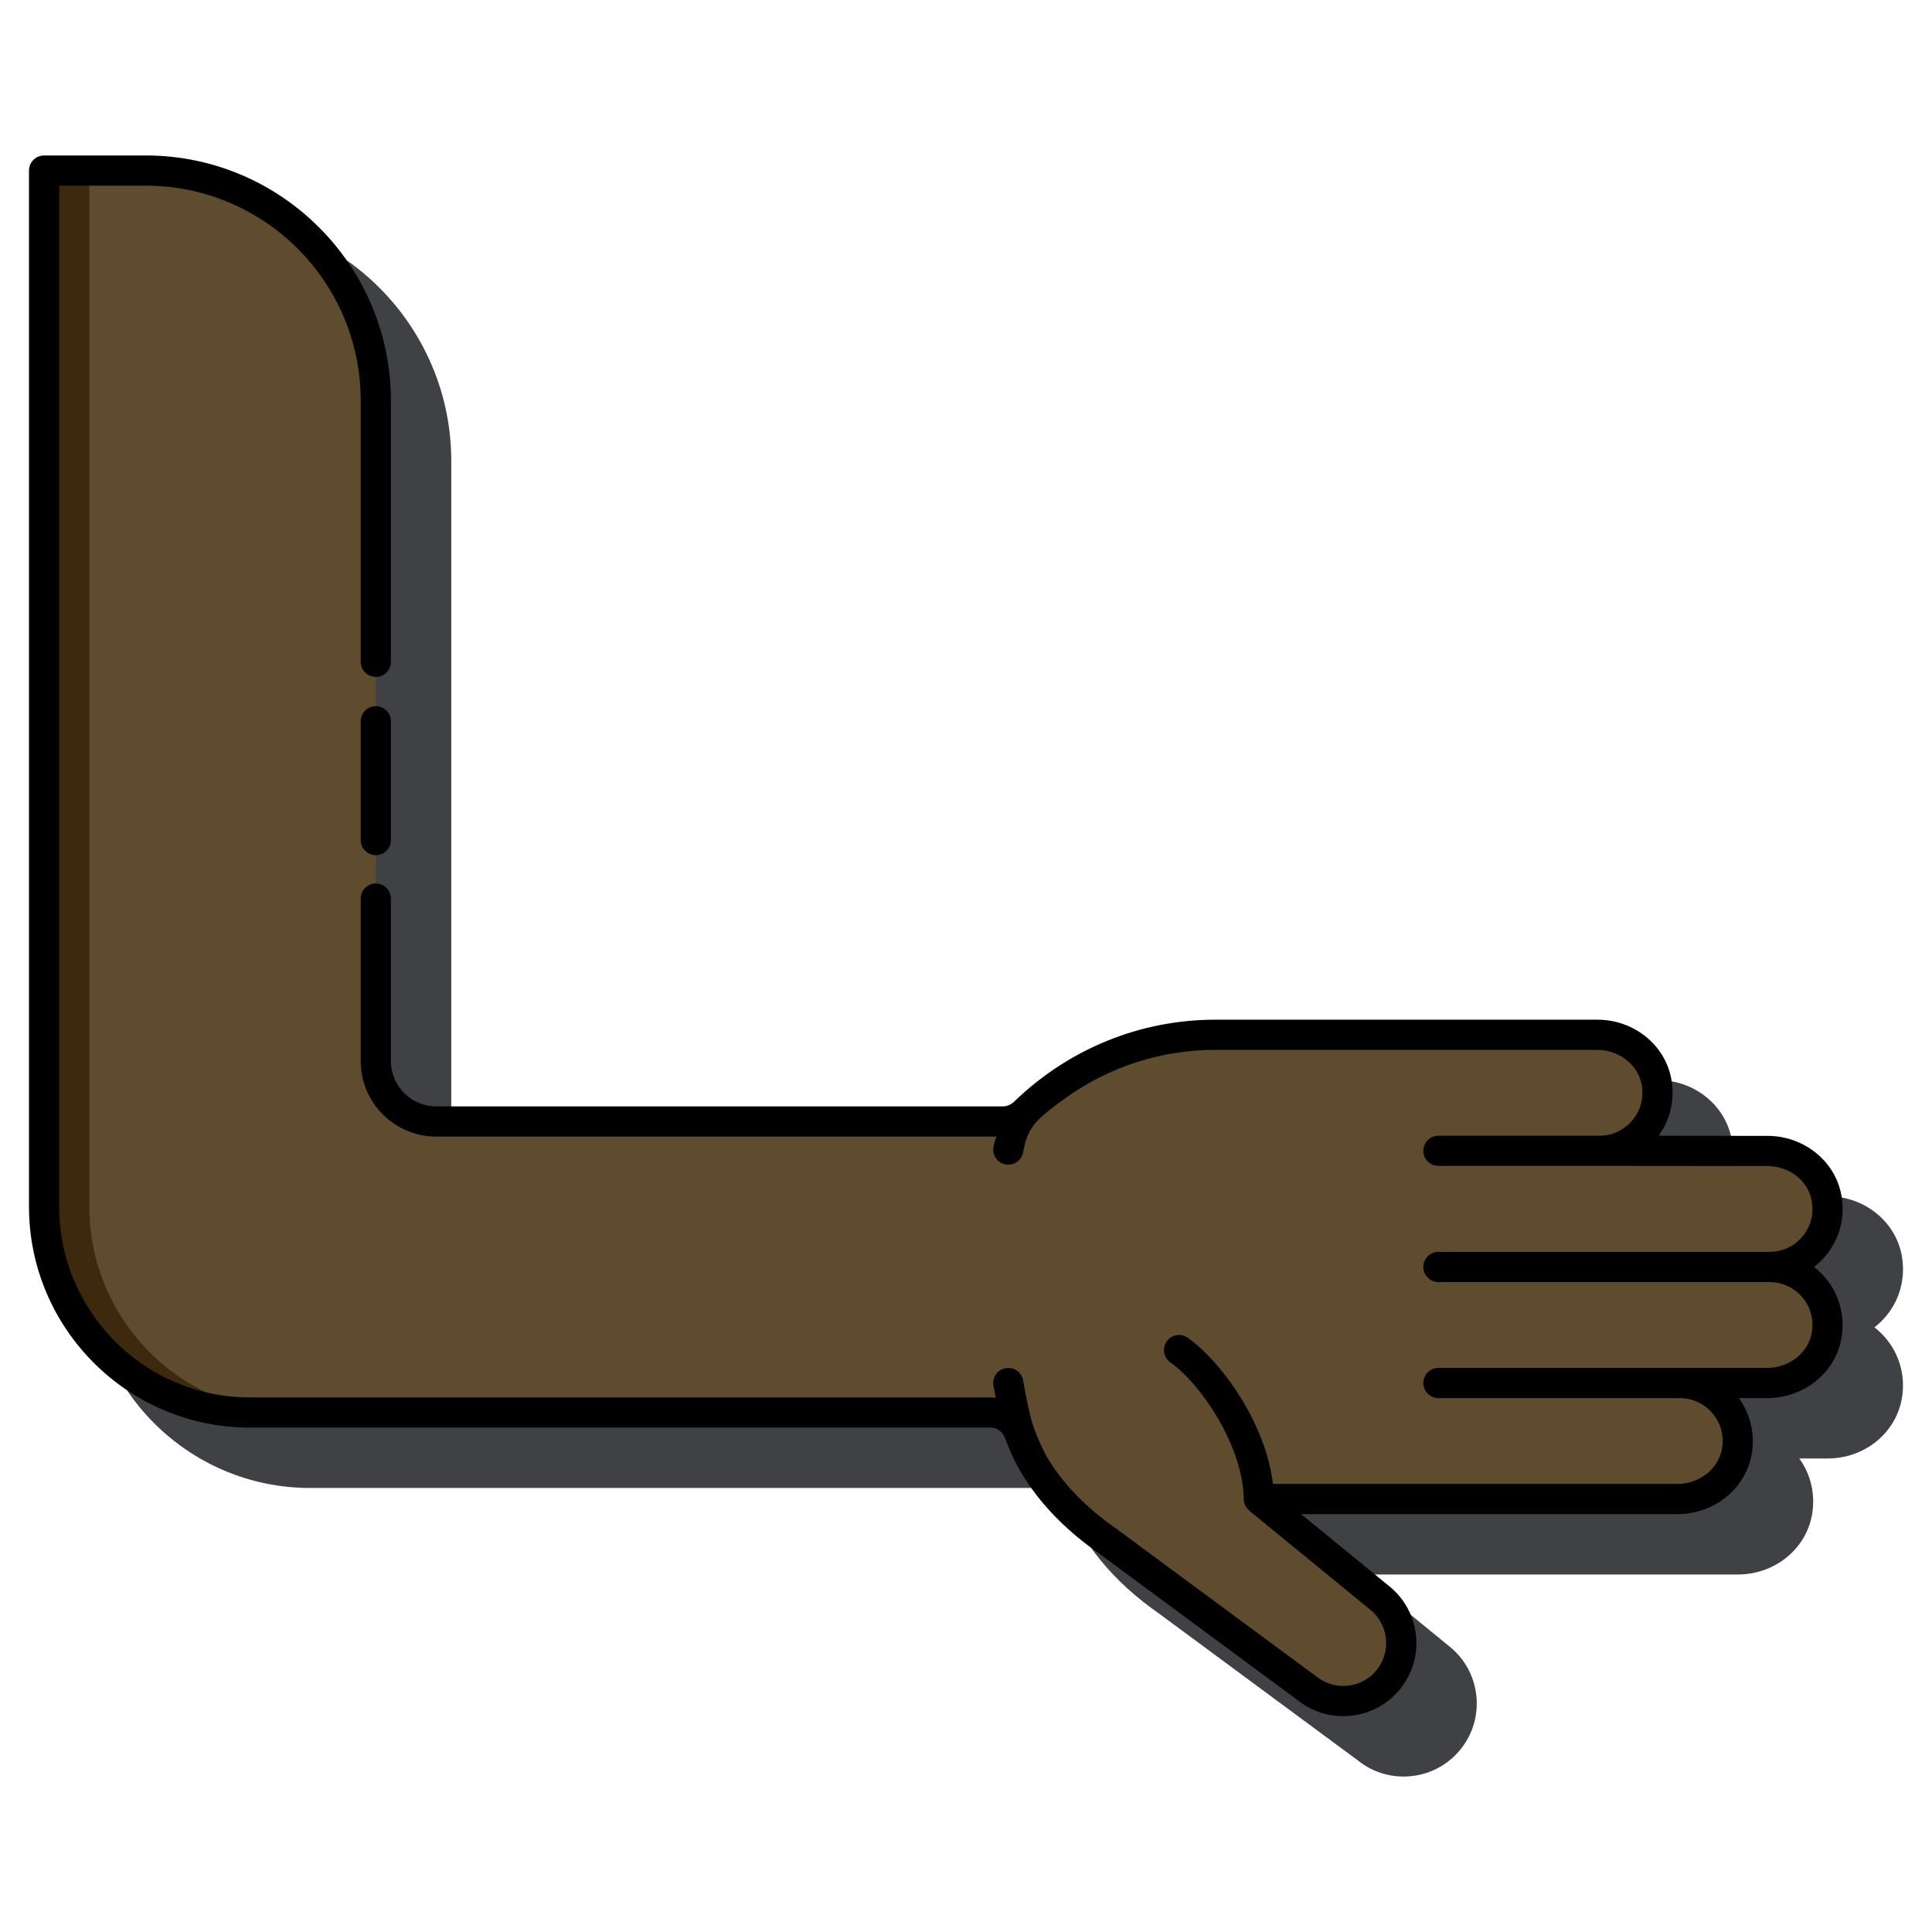 <?xml version="1.0"?>
<svg xmlns="http://www.w3.org/2000/svg" xmlns:xlink="http://www.w3.org/1999/xlink" xmlns:svgjs="http://svgjs.com/svgjs" version="1.1" width="512" height="512" x="0" y="0" viewBox="0 0 128 128" style="enable-background:new 0 0 512 512" xml:space="preserve" class=""><g><g xmlns="http://www.w3.org/2000/svg"><path d="m124.186 87.94c.291-.224.559-.483.798-.774.924-1.127 1.288-2.606.998-4.059-.447-2.232-2.503-3.853-4.889-3.853l-7.204-.007c.788-1.083 1.091-2.448.835-3.792-.432-2.259-2.492-3.898-4.899-3.898h-25.301c-4.976 0-9.708 1.925-13.325 5.42-.215.208-.481.322-.75.322h-37.551c-1.654 0-3-1.346-3-3v-43.756c0-8.956-7.286-16.242-16.242-16.242h-6.735c-.552 0-1 .448-1 1v68.644c0 8.071 6.563 14.637 14.629 14.637h49.089c.433 0 .813.296.969.755.937 2.765 3.143 5.459 6.187 7.571l13.151 9.712c.871.706 1.935 1.081 3.041 1.081.17 0 .342-.009.513-.027 1.287-.135 2.444-.762 3.258-1.767s1.189-2.267 1.054-3.554-.762-2.444-1.764-3.255l-5.847-4.784h24.94c2.407 0 4.467-1.639 4.898-3.898.256-1.342-.046-2.706-.832-3.788h1.882c2.407 0 4.467-1.639 4.899-3.898.276-1.445-.096-2.914-1.02-4.031-.233-.285-.497-.538-.782-.759z" fill="#3f4144" data-original="#e6e7e8" style="" class=""/><g><g><g><path d="m109.741 71.643c.469 2.455-1.4 4.601-3.77 4.601l11.121.011c1.848 0 3.547 1.237 3.909 3.049.494 2.47-1.382 4.637-3.764 4.637 2.37 0 4.239 2.146 3.77 4.601-.349 1.827-2.056 3.085-3.916 3.085h-5.803c2.37 0 4.239 2.146 3.77 4.601-.349 1.827-2.056 3.085-3.916 3.085h-27.741l8.015 6.558c1.649 1.336 1.902 3.756.566 5.405s-3.756 1.902-5.405.566l-13.187-9.739c-2.613-1.813-4.879-4.271-5.834-7.087-.285-.84-1.029-1.434-1.916-1.434-5.177 0-32.248 0-49.088 0-7.531 0-13.63-6.105-13.63-13.637v-68.645h6.735c8.418 0 15.242 6.824 15.242 15.242v43.758c0 2.209 1.791 4 4 4h37.551c.543 0 1.054-.226 1.444-.603 3.282-3.172 7.733-5.14 12.63-5.14h25.301c1.86 0 3.567 1.258 3.916 3.086z" fill="#5f4c2e" data-original="#ffd7e5" style="" class=""/><g><path d="m5.921 79.944v-68.644h-3v68.644c0 7.531 6.098 13.637 13.63 13.637h3c-7.532 0-13.63-6.105-13.63-13.637z" fill="#3c290e" data-original="#ffffff" style="" class=""/></g></g><g fill="#3a2c60"><path d="m24.898 46.785c-.552 0-1 .448-1 1v7.875c0 .552.448 1 1 1s1-.448 1-1v-7.875c0-.553-.448-1-1-1z" fill="#000000" data-original="#3a2c60" style="" class=""/><path d="m120.186 83.94c.292-.224.56-.483.798-.774.924-1.127 1.288-2.606.997-4.059-.446-2.232-2.503-3.853-4.889-3.853l-7.204-.007c.788-1.083 1.091-2.449.834-3.792-.431-2.259-2.491-3.898-4.898-3.898h-25.3c-4.976 0-9.708 1.925-13.325 5.421-.215.208-.481.322-.749.322h-37.552c-1.654 0-3-1.346-3-3v-10.765c0-.552-.448-1-1-1s-1 .448-1 1v10.765c0 2.757 2.243 5 5 5h37.117c-.079.23-.145.45-.189.643-.122.539.215 1.074.754 1.196.075.017.149.025.222.025.457 0 .869-.315.974-.779.102-.447.179-1.215.812-1.969.436-.519 1.34-1.199 2.063-1.712 2.887-2.044 6.311-3.148 9.873-3.148h25.301c1.425 0 2.687.977 2.934 2.273.167.87-.045 1.715-.596 2.381-.542.656-1.342 1.033-2.192 1.033h-10.673c-.552 0-1 .448-1 1s.448 1 1 1h10.671l11.122.011c1.437 0 2.668.944 2.929 2.246.175.875-.032 1.726-.583 2.398-.543.663-1.345 1.042-2.2 1.042h-21.939c-.552 0-1 .448-1 1s.448 1 1 1h21.939c.851 0 1.65.376 2.192 1.033.55.666.762 1.511.596 2.381-.248 1.296-1.509 2.273-2.934 2.273h-5.803-15.99c-.552 0-1 .448-1 1s.448 1 1 1h15.99c.851 0 1.649.376 2.192 1.033.55.666.762 1.511.595 2.38-.247 1.296-1.508 2.273-2.934 2.273h-26.81c-.473-4.071-3.455-8.15-5.642-9.685-.453-.317-1.076-.207-1.393.245s-.208 1.076.245 1.393c2.004 1.406 4.823 5.532 4.859 9.057.003.299.144.557.353.739.006.007.007.02.014.025l8.018 6.561c.59.478.958 1.158 1.038 1.913.079.755-.141 1.496-.619 2.086s-1.158.958-1.913 1.038c-.756.082-1.496-.141-2.122-.646l-13.211-9.757c-1.963-1.362-3.512-2.96-4.523-4.633-.317-.524-.706-1.394-.948-2.081-.241-.687-.48-1.815-.701-3.108-.093-.544-.607-.908-1.154-.817-.544.093-.91.61-.817 1.154.044.256.1.533.159.813-.111-.013-.222-.028-.336-.028h-49.087c-6.964 0-12.63-5.669-12.63-12.637v-67.645h5.735c7.853 0 14.242 6.389 14.242 14.242v17.305c0 .552.448 1 1 1s1-.448 1-1v-17.305c0-8.956-7.286-16.242-16.242-16.242h-6.735c-.552 0-1 .448-1 1v68.644c0 8.071 6.563 14.637 14.63 14.637h49.088c.433 0 .813.296.969.755.039.116.094.232.138.348.001.003.005.016.005.018.003.01.009.017.012.026 1.007 2.626 3.132 5.168 6.031 7.179l13.152 9.712c.871.706 1.935 1.081 3.041 1.081.17 0 .342-.009.513-.027 1.287-.135 2.444-.762 3.258-1.767s1.189-2.267 1.054-3.554-.762-2.444-1.764-3.255l-5.847-4.784h24.94c2.407 0 4.467-1.639 4.898-3.898.256-1.342-.046-2.706-.832-3.788h1.882c2.407 0 4.467-1.639 4.898-3.898.276-1.444-.096-2.914-1.019-4.03-.233-.285-.496-.538-.782-.759z" fill="#000000" data-original="#3a2c60" style="" class=""/></g></g></g></g></g></svg>
